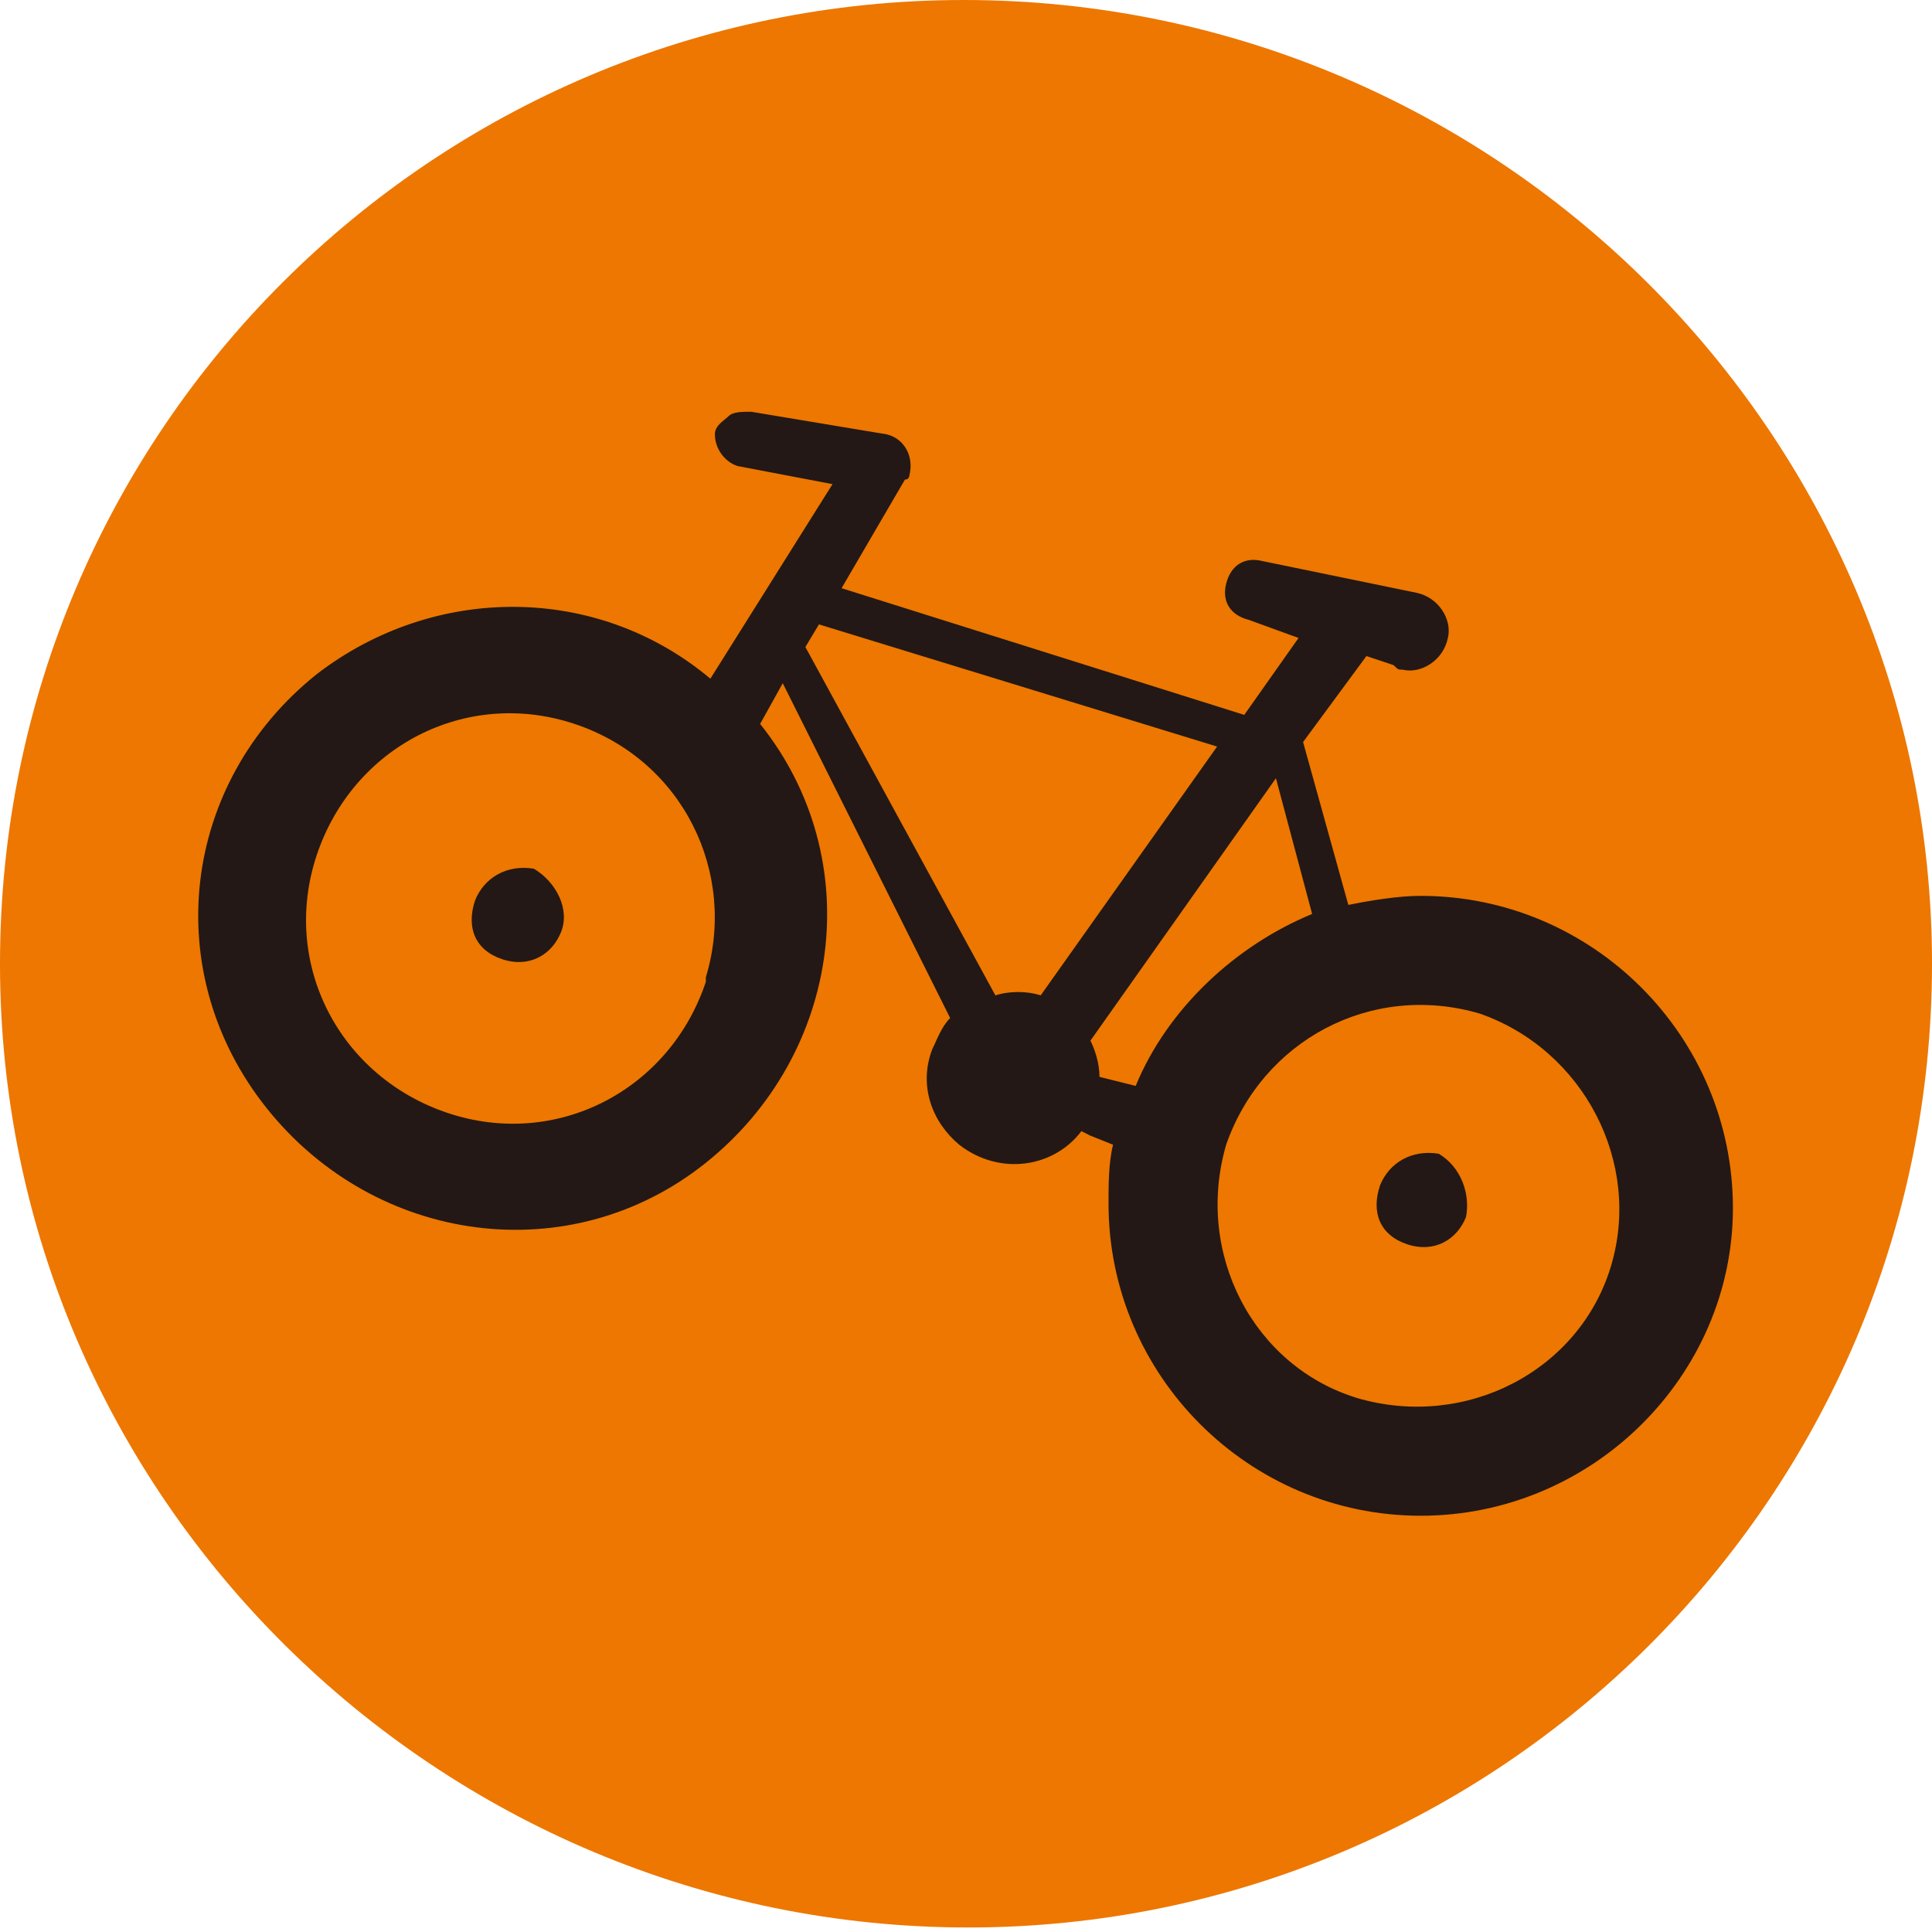 <?xml version="1.0" encoding="utf-8"?>
<!-- Generator: Adobe Illustrator 25.2.0, SVG Export Plug-In . SVG Version: 6.00 Build 0)  -->
<svg version="1.1" id="圖層_1" xmlns="http://www.w3.org/2000/svg" xmlns:xlink="http://www.w3.org/1999/xlink" x="0px" y="0px"
	 viewBox="0 0 42.7 42.7" style="enable-background:new 0 0 42.7 42.7;" xml:space="preserve">
<style type="text/css">
	.st0{clip-path:url(#SVGID_2_);}
	.st1{fill:#ED7700;}
	.st2{fill:#231815;}
</style>
<g>
	<defs>
		<rect id="SVGID_1_" width="42.7" height="42.7"/>
	</defs>
	<clipPath id="SVGID_2_">
		<use xlink:href="#SVGID_1_"  style="overflow:visible;"/>
	</clipPath>
	<g id="Group_786" class="st0">
		<path id="Path_962" class="st1" d="M42.7,21.3c0,11.8-9.6,21.3-21.3,21.3S0,33.1,0,21.3S9.6,0,21.3,0c0,0,0,0,0,0
			C33.1,0,42.7,9.6,42.7,21.3C42.7,21.3,42.7,21.3,42.7,21.3"/>
		<path id="Path_963" class="st2" d="M12.4,20.6c-0.2,0.5-0.7,0.8-1.3,0.6s-0.8-0.7-0.6-1.3c0.2-0.5,0.7-0.8,1.3-0.7
			C12.3,19.5,12.6,20.1,12.4,20.6C12.4,20.6,12.4,20.6,12.4,20.6"/>
		<path id="Path_964" class="st2" d="M31.4,33.5c-3.8,0-6.9-3.1-6.9-6.9c0-0.4,0-0.9,0.1-1.3l-0.5-0.2L23.9,25
			c-0.6,0.8-1.8,1-2.7,0.3c-0.6-0.5-0.9-1.3-0.6-2.1c0.1-0.2,0.2-0.5,0.4-0.7l-3.7-7.4l-0.5,0.9c2.4,3,1.8,7.3-1.2,9.7
			s-7.3,1.8-9.7-1.2S4,17.3,7,14.9c2.6-2,6.2-2,8.7,0.1l2.7-4.3c0,0-2.1-0.4-2.1-0.4l0,0c-0.3-0.1-0.5-0.4-0.5-0.7
			c0-0.2,0.2-0.3,0.3-0.4c0.1-0.1,0.3-0.1,0.5-0.1l2.4,0.4c0,0,0.6,0.1,0.6,0.1c0.4,0.1,0.6,0.5,0.5,0.9c0,0,0,0.1-0.1,0.1l0,0
			L18.6,13l8.9,2.8l1.2-1.7l-1.1-0.4c-0.4-0.1-0.6-0.4-0.5-0.8c0.1-0.4,0.4-0.6,0.8-0.5c0,0,0,0,0,0l3.4,0.7c0.5,0.1,0.8,0.6,0.7,1
			c-0.1,0.5-0.6,0.8-1,0.7l0,0c-0.1,0-0.1,0-0.2-0.1l-0.6-0.2l-1.4,1.9l1,3.6c0.5-0.1,1.1-0.2,1.6-0.2c3.8,0,6.9,3.1,6.9,6.9
			C38.3,30.4,35.2,33.5,31.4,33.5 M28.2,17.2L24.1,23c0.1,0.2,0.2,0.5,0.2,0.8l0.8,0.2c0.7-1.7,2.2-3.1,3.9-3.8L28.2,17.2z
			 M18.1,13.8l-0.3,0.5L22,22c0.3-0.1,0.7-0.1,1,0c0,0,0,0,0,0l3.9-5.5L18.1,13.8z M12.7,16c-2.4-0.8-4.9,0.5-5.7,2.9
			c-0.8,2.4,0.5,4.9,2.9,5.7s4.9-0.5,5.7-2.9c0,0,0,0,0-0.1C16.3,19.3,15.1,16.8,12.7,16C12.7,16,12.7,16,12.7,16 M32.7,22.4
			c-2.4-0.7-4.8,0.6-5.6,2.9c-0.7,2.4,0.6,4.9,2.9,5.6c2.4,0.7,4.9-0.6,5.6-2.9C36.3,25.7,35,23.2,32.7,22.4"/>
		<path id="Path_965" class="st2" d="M32.4,26.9c-0.2,0.5-0.7,0.8-1.3,0.6s-0.8-0.7-0.6-1.3c0.2-0.5,0.7-0.8,1.3-0.7
			C32.3,25.8,32.5,26.4,32.4,26.9C32.4,26.9,32.4,26.9,32.4,26.9"/>
	</g>
</g>
</svg>
